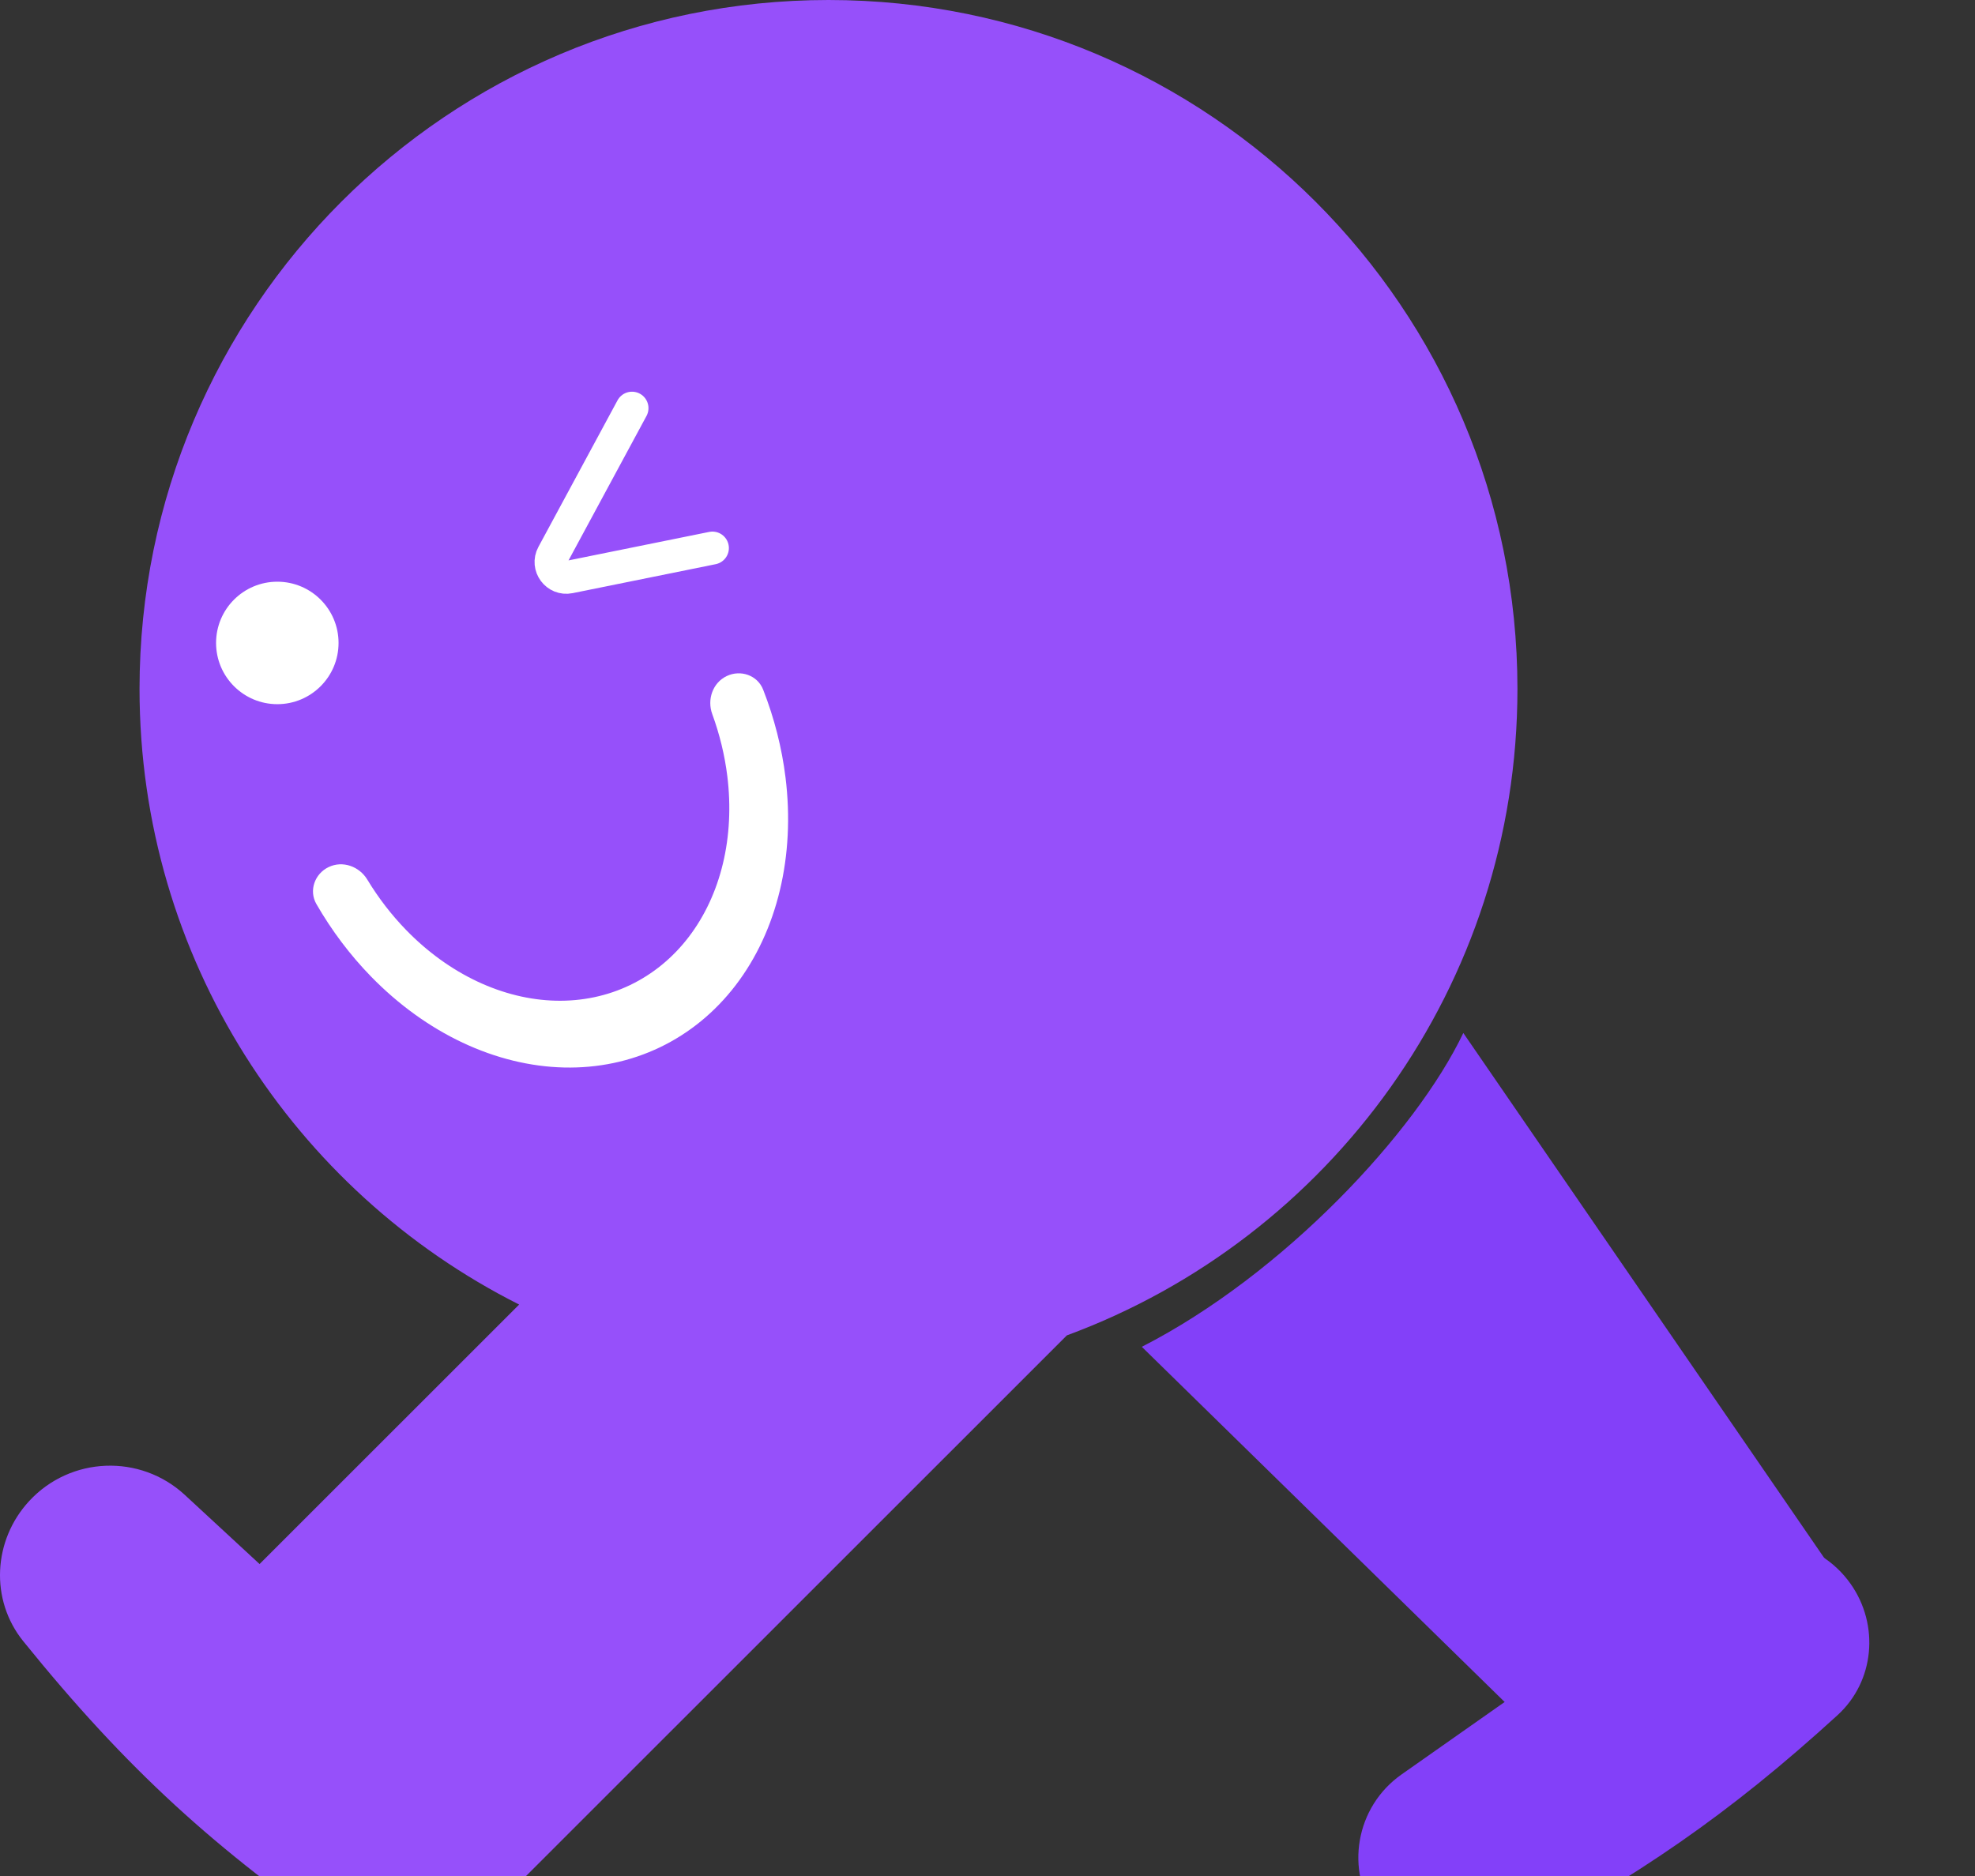 <svg width="300" height="285" viewBox="0 0 300 285" fill="none" xmlns="http://www.w3.org/2000/svg">
<rect x="0" y="0" width="300" height="285" fill="#333333" stroke="none"/>
<g id="&#225;&#132;&#133;&#225;&#133;&#169;&#225;&#132;&#128;&#225;&#133;&#169;-Light 1">
<path id="Vector" fill-rule="evenodd" clip-rule="evenodd" d="M162.054 202.87C202.007 188.136 230.498 149.721 230.498 104.651C230.498 46.854 183.644 0 125.847 0C68.049 0 21.195 46.854 21.195 104.651C21.195 145.551 44.658 180.971 78.858 198.186L39.429 237.607L28.077 227.11C21.294 220.837 10.709 221.251 4.436 228.035C-1.06 233.979 -1.552 243.042 3.537 249.337C19.374 268.93 32.746 280.991 52.837 294.849C59.516 299.456 68.549 298.293 74.058 292.335C75.306 290.986 76.288 289.486 77.007 287.9L162.054 202.87Z" fill="#9650FA"/>
<path id="Vector_2" d="M281.119 240.637C285.507 246.881 284.749 255.428 279.112 260.572C262.524 275.716 248.777 285.072 228.687 295.839C221.926 299.465 213.55 297.351 209.138 291.074C204.237 284.102 205.917 274.477 212.89 269.574L259.442 236.856C266.473 231.914 276.177 233.607 281.119 240.637Z" fill="#8340F9"/>
<path id="Vector_3" d="M277.423 237.158L222.276 156.931C215.082 172.028 194.931 193.619 173.439 204.605L240.9 270.651L277.423 237.158Z" fill="#8340F9"/>
<path id="Vector_4" d="M49.919 131.724C47.796 132.743 46.886 135.301 48.061 137.343C50.382 141.375 53.178 145.089 56.36 148.354C60.511 152.614 65.237 156.027 70.267 158.398C75.298 160.769 80.535 162.051 85.68 162.173C90.824 162.293 95.775 161.25 100.25 159.103C104.725 156.956 108.636 153.746 111.76 149.657C114.884 145.568 117.16 140.68 118.457 135.272C119.755 129.864 120.049 124.042 119.323 118.138C118.766 113.614 117.619 109.11 115.924 104.776C115.067 102.582 112.503 101.691 110.378 102.71C108.254 103.729 107.38 106.272 108.19 108.485C109.316 111.562 110.088 114.74 110.48 117.93C111.043 122.501 110.815 127.009 109.81 131.196C108.805 135.384 107.043 139.168 104.624 142.334C102.206 145.5 99.177 147.986 95.713 149.648C92.248 151.311 88.414 152.119 84.431 152.025C80.448 151.931 76.393 150.938 72.498 149.102C68.603 147.266 64.944 144.624 61.73 141.325C59.486 139.023 57.49 136.432 55.794 133.629C54.574 131.613 52.044 130.704 49.919 131.724Z" fill="white"/>
<path id="Vector_5" d="M42.124 106.977C47.261 106.977 51.426 102.812 51.426 97.674C51.426 92.537 47.261 88.372 42.124 88.372C36.986 88.372 32.821 92.537 32.821 97.674C32.821 102.812 36.986 106.977 42.124 106.977Z" fill="white"/>
<path id="Vector_6" d="M96.002 62.006L83.982 84.276C83.046 86.011 84.558 88.051 86.49 87.66L108.216 83.26" stroke="white" stroke-width="5" stroke-linecap="round"/>
</g>
</svg>
